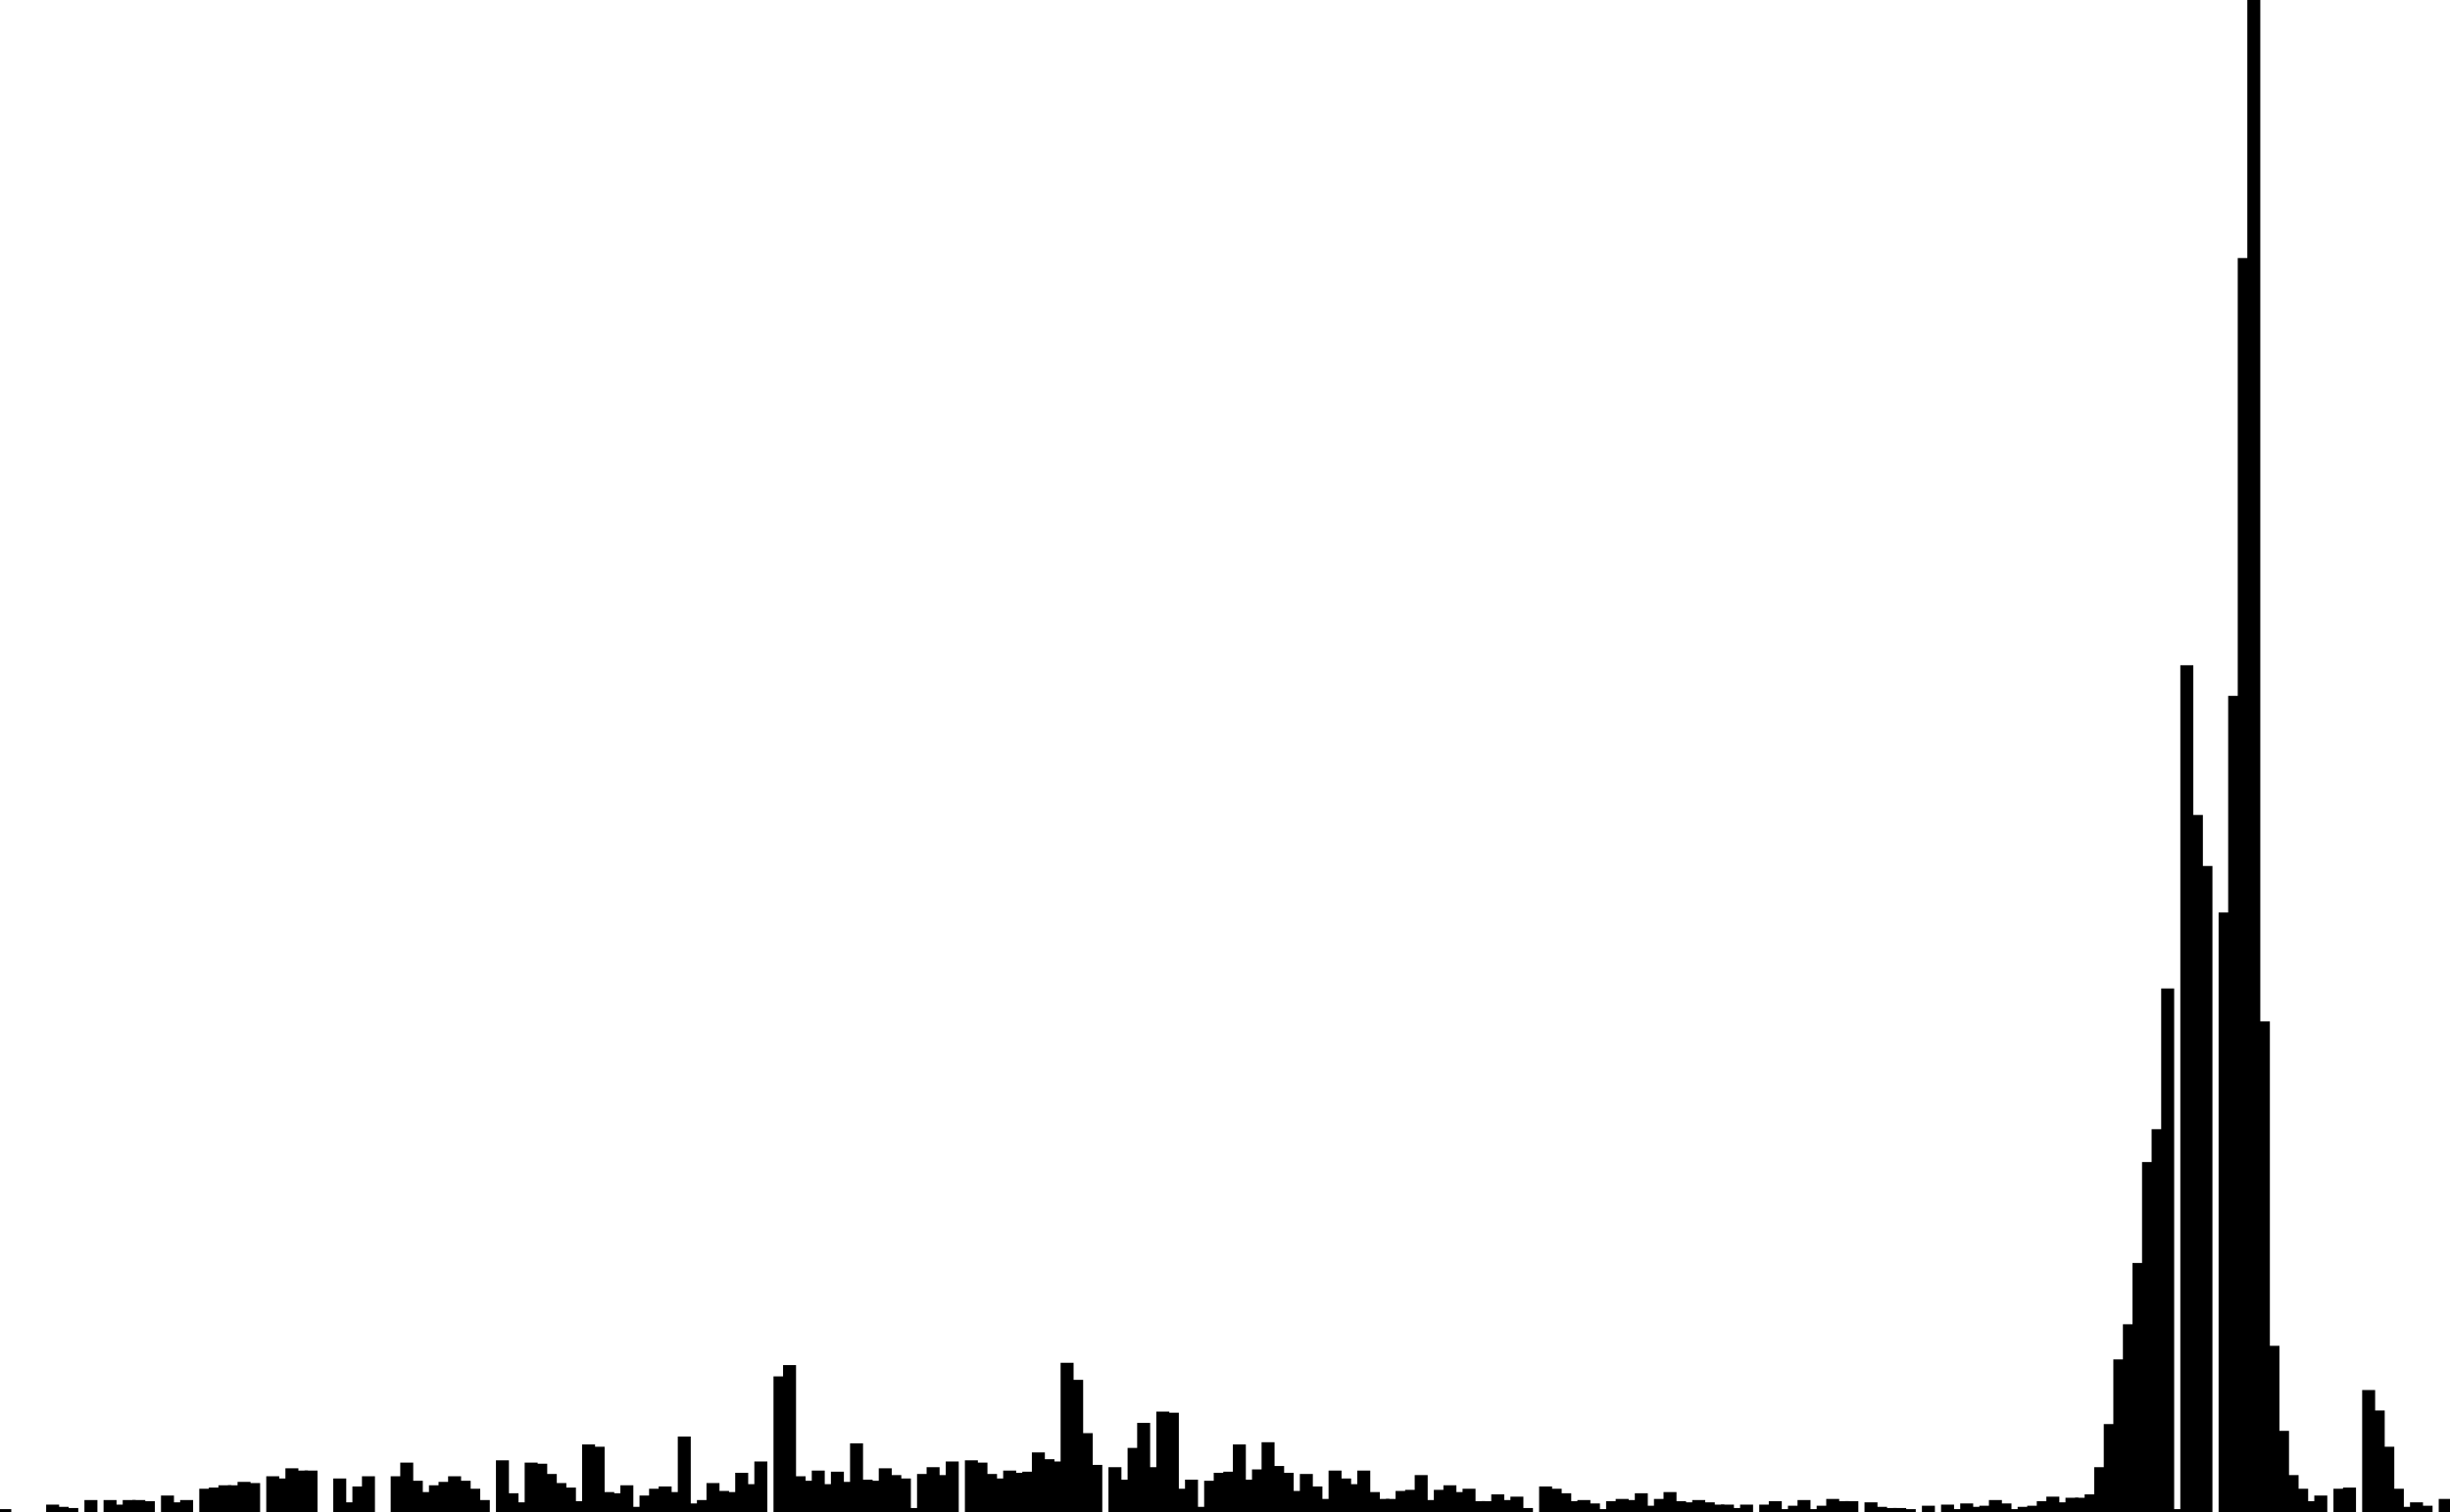 <svg width='179.2px' height='110.6px' xmlns='http://www.w3.org/2000/svg' version='1.1' xmlns:xlink='http://www.w3.org/1999/xlink'>
    <rect fill='#000' stroke='#000' stroke-width='0.25px' width='0.7' height='0.083' y='110.517' x='0' />
    <rect fill='#000' stroke='#000' stroke-width='0.25px' width='0.7' height='0' y='110.6' x='0.7' />
    <rect fill='#000' stroke='#000' stroke-width='0.25px' width='0.7' height='0' y='110.6' x='1.4' />
    <rect fill='#000' stroke='#000' stroke-width='0.25px' width='0.7' height='0' y='110.6' x='2.1' />
    <rect fill='#000' stroke='#000' stroke-width='0.25px' width='0.7' height='0' y='110.6' x='2.8' />
    <rect fill='#000' stroke='#000' stroke-width='0.25px' width='0.7' height='0.415' y='110.185' x='3.5' />
    <rect fill='#000' stroke='#000' stroke-width='0.25px' width='0.7' height='0.249' y='110.351' x='4.2' />
    <rect fill='#000' stroke='#000' stroke-width='0.25px' width='0.7' height='0.166' y='110.434' x='4.9' />
    <rect fill='#000' stroke='#000' stroke-width='0.25px' width='0.7' height='0' y='110.6' x='5.6' />
    <rect fill='#000' stroke='#000' stroke-width='0.25px' width='0.7' height='0.747' y='109.853' x='6.3' />
    <rect fill='#000' stroke='#000' stroke-width='0.25px' width='0.7' height='0' y='110.6' x='7' />
    <rect fill='#000' stroke='#000' stroke-width='0.25px' width='0.7' height='0.747' y='109.853' x='7.7' />
    <rect fill='#000' stroke='#000' stroke-width='0.25px' width='0.7' height='0.415' y='110.185' x='8.4' />
    <rect fill='#000' stroke='#000' stroke-width='0.25px' width='0.7' height='0.747' y='109.853' x='9.1' />
    <rect fill='#000' stroke='#000' stroke-width='0.25px' width='0.7' height='0.747' y='109.853' x='9.8' />
    <rect fill='#000' stroke='#000' stroke-width='0.25px' width='0.7' height='0.664' y='109.936' x='10.5' />
    <rect fill='#000' stroke='#000' stroke-width='0.25px' width='0.7' height='0' y='110.6' x='11.2' />
    <rect fill='#000' stroke='#000' stroke-width='0.25px' width='0.7' height='1.079' y='109.521' x='11.9' />
    <rect fill='#000' stroke='#000' stroke-width='0.25px' width='0.7' height='0.581' y='110.019' x='12.6' />
    <rect fill='#000' stroke='#000' stroke-width='0.25px' width='0.7' height='0.747' y='109.853' x='13.3' />
    <rect fill='#000' stroke='#000' stroke-width='0.25px' width='0.7' height='0' y='110.6' x='14' />
    <rect fill='#000' stroke='#000' stroke-width='0.25px' width='0.7' height='1.576' y='109.024' x='14.7' />
    <rect fill='#000' stroke='#000' stroke-width='0.25px' width='0.7' height='1.659' y='108.941' x='15.4' />
    <rect fill='#000' stroke='#000' stroke-width='0.25px' width='0.7' height='1.825' y='108.775' x='16.1' />
    <rect fill='#000' stroke='#000' stroke-width='0.25px' width='0.7' height='1.825' y='108.775' x='16.8' />
    <rect fill='#000' stroke='#000' stroke-width='0.25px' width='0.7' height='2.074' y='108.526' x='17.5' />
    <rect fill='#000' stroke='#000' stroke-width='0.25px' width='0.7' height='1.991' y='108.609' x='18.2' />
    <rect fill='#000' stroke='#000' stroke-width='0.25px' width='0.7' height='0' y='110.6' x='18.9' />
    <rect fill='#000' stroke='#000' stroke-width='0.25px' width='0.7' height='2.489' y='108.111' x='19.6' />
    <rect fill='#000' stroke='#000' stroke-width='0.25px' width='0.7' height='2.323' y='108.277' x='20.3' />
    <rect fill='#000' stroke='#000' stroke-width='0.25px' width='0.7' height='3.07' y='107.53' x='21' />
    <rect fill='#000' stroke='#000' stroke-width='0.25px' width='0.7' height='2.904' y='107.696' x='21.7' />
    <rect fill='#000' stroke='#000' stroke-width='0.25px' width='0.7' height='2.904' y='107.696' x='22.4' />
    <rect fill='#000' stroke='#000' stroke-width='0.25px' width='0.7' height='0' y='110.6' x='23.1' />
    <rect fill='#000' stroke='#000' stroke-width='0.25px' width='0.7' height='0' y='110.6' x='23.8' />
    <rect fill='#000' stroke='#000' stroke-width='0.25px' width='0.7' height='2.323' y='108.277' x='24.5' />
    <rect fill='#000' stroke='#000' stroke-width='0.25px' width='0.7' height='0.581' y='110.019' x='25.2' />
    <rect fill='#000' stroke='#000' stroke-width='0.25px' width='0.7' height='1.742' y='108.858' x='25.9' />
    <rect fill='#000' stroke='#000' stroke-width='0.25px' width='0.7' height='2.489' y='108.111' x='26.6' />
    <rect fill='#000' stroke='#000' stroke-width='0.25px' width='0.7' height='0' y='110.6' x='27.3' />
    <rect fill='#000' stroke='#000' stroke-width='0.25px' width='0.7' height='0' y='110.6' x='28' />
    <rect fill='#000' stroke='#000' stroke-width='0.25px' width='0.7' height='2.489' y='108.111' x='28.7' />
    <rect fill='#000' stroke='#000' stroke-width='0.25px' width='0.7' height='3.485' y='107.115' x='29.4' />
    <rect fill='#000' stroke='#000' stroke-width='0.25px' width='0.7' height='2.157' y='108.443' x='30.1' />
    <rect fill='#000' stroke='#000' stroke-width='0.25px' width='0.7' height='1.328' y='109.272' x='30.8' />
    <rect fill='#000' stroke='#000' stroke-width='0.25px' width='0.7' height='1.825' y='108.775' x='31.5' />
    <rect fill='#000' stroke='#000' stroke-width='0.25px' width='0.7' height='2.074' y='108.526' x='32.2' />
    <rect fill='#000' stroke='#000' stroke-width='0.25px' width='0.7' height='2.489' y='108.111' x='32.9' />
    <rect fill='#000' stroke='#000' stroke-width='0.25px' width='0.7' height='2.157' y='108.443' x='33.6' />
    <rect fill='#000' stroke='#000' stroke-width='0.25px' width='0.7' height='1.576' y='109.024' x='34.3' />
    <rect fill='#000' stroke='#000' stroke-width='0.25px' width='0.7' height='0.747' y='109.853' x='35' />
    <rect fill='#000' stroke='#000' stroke-width='0.25px' width='0.7' height='0' y='110.6' x='35.7' />
    <rect fill='#000' stroke='#000' stroke-width='0.25px' width='0.7' height='3.651' y='106.949' x='36.4' />
    <rect fill='#000' stroke='#000' stroke-width='0.25px' width='0.7' height='1.245' y='109.355' x='37.1' />
    <rect fill='#000' stroke='#000' stroke-width='0.25px' width='0.7' height='0.581' y='110.019' x='37.8' />
    <rect fill='#000' stroke='#000' stroke-width='0.25px' width='0.7' height='3.485' y='107.115' x='38.5' />
    <rect fill='#000' stroke='#000' stroke-width='0.25px' width='0.7' height='3.402' y='107.198' x='39.2' />
    <rect fill='#000' stroke='#000' stroke-width='0.25px' width='0.7' height='2.655' y='107.945' x='39.9' />
    <rect fill='#000' stroke='#000' stroke-width='0.25px' width='0.7' height='1.991' y='108.609' x='40.6' />
    <rect fill='#000' stroke='#000' stroke-width='0.25px' width='0.7' height='1.659' y='108.941' x='41.3' />
    <rect fill='#000' stroke='#000' stroke-width='0.25px' width='0.7' height='0.664' y='109.936' x='42' />
    <rect fill='#000' stroke='#000' stroke-width='0.25px' width='0.7' height='4.812' y='105.788' x='42.7' />
    <rect fill='#000' stroke='#000' stroke-width='0.25px' width='0.7' height='4.646' y='105.954' x='43.4' />
    <rect fill='#000' stroke='#000' stroke-width='0.25px' width='0.7' height='1.328' y='109.272' x='44.1' />
    <rect fill='#000' stroke='#000' stroke-width='0.25px' width='0.7' height='1.245' y='109.355' x='44.8' />
    <rect fill='#000' stroke='#000' stroke-width='0.25px' width='0.7' height='1.825' y='108.775' x='45.5' />
    <rect fill='#000' stroke='#000' stroke-width='0.25px' width='0.7' height='0.249' y='110.351' x='46.2' />
    <rect fill='#000' stroke='#000' stroke-width='0.25px' width='0.7' height='1.079' y='109.521' x='46.9' />
    <rect fill='#000' stroke='#000' stroke-width='0.25px' width='0.7' height='1.576' y='109.024' x='47.6' />
    <rect fill='#000' stroke='#000' stroke-width='0.25px' width='0.7' height='1.742' y='108.858' x='48.3' />
    <rect fill='#000' stroke='#000' stroke-width='0.25px' width='0.7' height='1.328' y='109.272' x='49' />
    <rect fill='#000' stroke='#000' stroke-width='0.25px' width='0.7' height='5.393' y='105.207' x='49.7' />
    <rect fill='#000' stroke='#000' stroke-width='0.25px' width='0.7' height='0.498' y='110.102' x='50.4' />
    <rect fill='#000' stroke='#000' stroke-width='0.25px' width='0.7' height='0.747' y='109.853' x='51.1' />
    <rect fill='#000' stroke='#000' stroke-width='0.25px' width='0.7' height='1.991' y='108.609' x='51.8' />
    <rect fill='#000' stroke='#000' stroke-width='0.25px' width='0.7' height='1.411' y='109.189' x='52.5' />
    <rect fill='#000' stroke='#000' stroke-width='0.25px' width='0.7' height='1.328' y='109.272' x='53.2' />
    <rect fill='#000' stroke='#000' stroke-width='0.25px' width='0.7' height='2.738' y='107.862' x='53.9' />
    <rect fill='#000' stroke='#000' stroke-width='0.25px' width='0.7' height='1.908' y='108.692' x='54.6' />
    <rect fill='#000' stroke='#000' stroke-width='0.25px' width='0.7' height='3.568' y='107.032' x='55.3' />
    <rect fill='#000' stroke='#000' stroke-width='0.25px' width='0.7' height='0' y='110.6' x='56' />
    <rect fill='#000' stroke='#000' stroke-width='0.25px' width='0.7' height='9.791' y='100.809' x='56.7' />
    <rect fill='#000' stroke='#000' stroke-width='0.25px' width='0.7' height='10.62' y='99.98' x='57.4' />
    <rect fill='#000' stroke='#000' stroke-width='0.25px' width='0.7' height='2.489' y='108.111' x='58.1' />
    <rect fill='#000' stroke='#000' stroke-width='0.25px' width='0.7' height='2.157' y='108.443' x='58.8' />
    <rect fill='#000' stroke='#000' stroke-width='0.25px' width='0.7' height='2.904' y='107.696' x='59.5' />
    <rect fill='#000' stroke='#000' stroke-width='0.25px' width='0.7' height='1.908' y='108.692' x='60.2' />
    <rect fill='#000' stroke='#000' stroke-width='0.25px' width='0.7' height='2.821' y='107.779' x='60.9' />
    <rect fill='#000' stroke='#000' stroke-width='0.25px' width='0.7' height='2.074' y='108.526' x='61.6' />
    <rect fill='#000' stroke='#000' stroke-width='0.25px' width='0.7' height='4.895' y='105.705' x='62.3' />
    <rect fill='#000' stroke='#000' stroke-width='0.25px' width='0.7' height='2.24' y='108.36' x='63' />
    <rect fill='#000' stroke='#000' stroke-width='0.25px' width='0.7' height='2.157' y='108.443' x='63.7' />
    <rect fill='#000' stroke='#000' stroke-width='0.25px' width='0.7' height='3.07' y='107.53' x='64.4' />
    <rect fill='#000' stroke='#000' stroke-width='0.25px' width='0.7' height='2.572' y='108.028' x='65.1' />
    <rect fill='#000' stroke='#000' stroke-width='0.25px' width='0.7' height='2.323' y='108.277' x='65.8' />
    <rect fill='#000' stroke='#000' stroke-width='0.25px' width='0.7' height='0.166' y='110.434' x='66.5' />
    <rect fill='#000' stroke='#000' stroke-width='0.25px' width='0.7' height='2.655' y='107.945' x='67.2' />
    <rect fill='#000' stroke='#000' stroke-width='0.25px' width='0.7' height='3.153' y='107.447' x='67.9' />
    <rect fill='#000' stroke='#000' stroke-width='0.25px' width='0.7' height='2.572' y='108.028' x='68.6' />
    <rect fill='#000' stroke='#000' stroke-width='0.25px' width='0.7' height='3.568' y='107.032' x='69.3' />
    <rect fill='#000' stroke='#000' stroke-width='0.25px' width='0.7' height='0' y='110.6' x='70' />
    <rect fill='#000' stroke='#000' stroke-width='0.25px' width='0.7' height='3.651' y='106.949' x='70.7' />
    <rect fill='#000' stroke='#000' stroke-width='0.25px' width='0.7' height='3.485' y='107.115' x='71.4' />
    <rect fill='#000' stroke='#000' stroke-width='0.25px' width='0.7' height='2.655' y='107.945' x='72.1' />
    <rect fill='#000' stroke='#000' stroke-width='0.25px' width='0.7' height='2.323' y='108.277' x='72.8' />
    <rect fill='#000' stroke='#000' stroke-width='0.25px' width='0.7' height='2.904' y='107.696' x='73.5' />
    <rect fill='#000' stroke='#000' stroke-width='0.25px' width='0.7' height='2.738' y='107.862' x='74.2' />
    <rect fill='#000' stroke='#000' stroke-width='0.25px' width='0.7' height='2.821' y='107.779' x='74.9' />
    <rect fill='#000' stroke='#000' stroke-width='0.25px' width='0.7' height='4.232' y='106.368' x='75.6' />
    <rect fill='#000' stroke='#000' stroke-width='0.25px' width='0.7' height='3.734' y='106.866' x='76.3' />
    <rect fill='#000' stroke='#000' stroke-width='0.25px' width='0.7' height='3.568' y='107.032' x='77' />
    <rect fill='#000' stroke='#000' stroke-width='0.25px' width='0.7' height='10.786' y='99.814' x='77.7' />
    <rect fill='#000' stroke='#000' stroke-width='0.25px' width='0.7' height='9.542' y='101.058' x='78.4' />
    <rect fill='#000' stroke='#000' stroke-width='0.25px' width='0.7' height='5.642' y='104.958' x='79.1' />
    <rect fill='#000' stroke='#000' stroke-width='0.25px' width='0.7' height='3.319' y='107.281' x='79.8' />
    <rect fill='#000' stroke='#000' stroke-width='0.25px' width='0.7' height='0' y='110.6' x='80.5' />
    <rect fill='#000' stroke='#000' stroke-width='0.25px' width='0.7' height='3.153' y='107.447' x='81.2' />
    <rect fill='#000' stroke='#000' stroke-width='0.25px' width='0.7' height='2.24' y='108.36' x='81.9' />
    <rect fill='#000' stroke='#000' stroke-width='0.25px' width='0.7' height='4.563' y='106.037' x='82.6' />
    <rect fill='#000' stroke='#000' stroke-width='0.25px' width='0.7' height='6.389' y='104.211' x='83.3' />
    <rect fill='#000' stroke='#000' stroke-width='0.25px' width='0.7' height='3.153' y='107.447' x='84' />
    <rect fill='#000' stroke='#000' stroke-width='0.25px' width='0.7' height='7.218' y='103.382' x='84.7' />
    <rect fill='#000' stroke='#000' stroke-width='0.25px' width='0.7' height='7.135' y='103.465' x='85.4' />
    <rect fill='#000' stroke='#000' stroke-width='0.25px' width='0.7' height='1.576' y='109.024' x='86.1' />
    <rect fill='#000' stroke='#000' stroke-width='0.25px' width='0.7' height='2.24' y='108.36' x='86.8' />
    <rect fill='#000' stroke='#000' stroke-width='0.25px' width='0.7' height='0.249' y='110.351' x='87.5' />
    <rect fill='#000' stroke='#000' stroke-width='0.25px' width='0.7' height='2.157' y='108.443' x='88.2' />
    <rect fill='#000' stroke='#000' stroke-width='0.25px' width='0.7' height='2.738' y='107.862' x='88.9' />
    <rect fill='#000' stroke='#000' stroke-width='0.25px' width='0.7' height='2.821' y='107.779' x='89.6' />
    <rect fill='#000' stroke='#000' stroke-width='0.25px' width='0.7' height='4.812' y='105.788' x='90.3' />
    <rect fill='#000' stroke='#000' stroke-width='0.25px' width='0.7' height='2.24' y='108.36' x='91' />
    <rect fill='#000' stroke='#000' stroke-width='0.25px' width='0.7' height='2.987' y='107.613' x='91.7' />
    <rect fill='#000' stroke='#000' stroke-width='0.25px' width='0.7' height='4.978' y='105.622' x='92.4' />
    <rect fill='#000' stroke='#000' stroke-width='0.25px' width='0.7' height='3.236' y='107.364' x='93.1' />
    <rect fill='#000' stroke='#000' stroke-width='0.25px' width='0.7' height='2.738' y='107.862' x='93.8' />
    <rect fill='#000' stroke='#000' stroke-width='0.25px' width='0.7' height='1.411' y='109.189' x='94.5' />
    <rect fill='#000' stroke='#000' stroke-width='0.25px' width='0.7' height='2.655' y='107.945' x='95.2' />
    <rect fill='#000' stroke='#000' stroke-width='0.25px' width='0.7' height='1.742' y='108.858' x='95.9' />
    <rect fill='#000' stroke='#000' stroke-width='0.25px' width='0.7' height='0.83' y='109.77' x='96.6' />
    <rect fill='#000' stroke='#000' stroke-width='0.25px' width='0.7' height='2.904' y='107.696' x='97.3' />
    <rect fill='#000' stroke='#000' stroke-width='0.25px' width='0.7' height='2.323' y='108.277' x='98' />
    <rect fill='#000' stroke='#000' stroke-width='0.25px' width='0.7' height='1.908' y='108.692' x='98.7' />
    <rect fill='#000' stroke='#000' stroke-width='0.25px' width='0.7' height='2.904' y='107.696' x='99.4' />
    <rect fill='#000' stroke='#000' stroke-width='0.25px' width='0.7' height='1.328' y='109.272' x='100.1' />
    <rect fill='#000' stroke='#000' stroke-width='0.25px' width='0.7' height='0.83' y='109.77' x='100.8' />
    <rect fill='#000' stroke='#000' stroke-width='0.25px' width='0.7' height='0.83' y='109.77' x='101.5' />
    <rect fill='#000' stroke='#000' stroke-width='0.25px' width='0.7' height='1.411' y='109.189' x='102.2' />
    <rect fill='#000' stroke='#000' stroke-width='0.25px' width='0.7' height='1.493' y='109.107' x='102.9' />
    <rect fill='#000' stroke='#000' stroke-width='0.25px' width='0.7' height='2.572' y='108.028' x='103.6' />
    <rect fill='#000' stroke='#000' stroke-width='0.25px' width='0.7' height='0.747' y='109.853' x='104.3' />
    <rect fill='#000' stroke='#000' stroke-width='0.25px' width='0.7' height='1.493' y='109.107' x='105' />
    <rect fill='#000' stroke='#000' stroke-width='0.25px' width='0.7' height='1.825' y='108.775' x='105.7' />
    <rect fill='#000' stroke='#000' stroke-width='0.25px' width='0.7' height='1.328' y='109.272' x='106.4' />
    <rect fill='#000' stroke='#000' stroke-width='0.25px' width='0.7' height='1.576' y='109.024' x='107.1' />
    <rect fill='#000' stroke='#000' stroke-width='0.25px' width='0.7' height='0.664' y='109.936' x='107.8' />
    <rect fill='#000' stroke='#000' stroke-width='0.25px' width='0.7' height='0.664' y='109.936' x='108.5' />
    <rect fill='#000' stroke='#000' stroke-width='0.25px' width='0.7' height='1.162' y='109.438' x='109.2' />
    <rect fill='#000' stroke='#000' stroke-width='0.25px' width='0.7' height='0.747' y='109.853' x='109.9' />
    <rect fill='#000' stroke='#000' stroke-width='0.25px' width='0.7' height='0.996' y='109.604' x='110.6' />
    <rect fill='#000' stroke='#000' stroke-width='0.25px' width='0.7' height='0.166' y='110.434' x='111.3' />
    <rect fill='#000' stroke='#000' stroke-width='0.25px' width='0.7' height='0' y='110.6' x='112' />
    <rect fill='#000' stroke='#000' stroke-width='0.25px' width='0.7' height='1.742' y='108.858' x='112.7' />
    <rect fill='#000' stroke='#000' stroke-width='0.25px' width='0.7' height='1.576' y='109.024' x='113.4' />
    <rect fill='#000' stroke='#000' stroke-width='0.25px' width='0.7' height='1.245' y='109.355' x='114.1' />
    <rect fill='#000' stroke='#000' stroke-width='0.25px' width='0.7' height='0.664' y='109.936' x='114.8' />
    <rect fill='#000' stroke='#000' stroke-width='0.25px' width='0.7' height='0.747' y='109.853' x='115.5' />
    <rect fill='#000' stroke='#000' stroke-width='0.25px' width='0.7' height='0.498' y='110.102' x='116.2' />
    <rect fill='#000' stroke='#000' stroke-width='0.25px' width='0.7' height='0.083' y='110.517' x='116.9' />
    <rect fill='#000' stroke='#000' stroke-width='0.25px' width='0.7' height='0.664' y='109.936' x='117.6' />
    <rect fill='#000' stroke='#000' stroke-width='0.25px' width='0.7' height='0.83' y='109.77' x='118.3' />
    <rect fill='#000' stroke='#000' stroke-width='0.25px' width='0.7' height='0.747' y='109.853' x='119' />
    <rect fill='#000' stroke='#000' stroke-width='0.25px' width='0.7' height='1.245' y='109.355' x='119.7' />
    <rect fill='#000' stroke='#000' stroke-width='0.25px' width='0.7' height='0.332' y='110.268' x='120.4' />
    <rect fill='#000' stroke='#000' stroke-width='0.25px' width='0.7' height='0.83' y='109.77' x='121.1' />
    <rect fill='#000' stroke='#000' stroke-width='0.25px' width='0.7' height='1.328' y='109.272' x='121.8' />
    <rect fill='#000' stroke='#000' stroke-width='0.25px' width='0.7' height='0.664' y='109.936' x='122.5' />
    <rect fill='#000' stroke='#000' stroke-width='0.25px' width='0.7' height='0.581' y='110.019' x='123.2' />
    <rect fill='#000' stroke='#000' stroke-width='0.25px' width='0.7' height='0.747' y='109.853' x='123.9' />
    <rect fill='#000' stroke='#000' stroke-width='0.25px' width='0.7' height='0.581' y='110.019' x='124.6' />
    <rect fill='#000' stroke='#000' stroke-width='0.25px' width='0.7' height='0.415' y='110.185' x='125.3' />
    <rect fill='#000' stroke='#000' stroke-width='0.25px' width='0.7' height='0.415' y='110.185' x='126' />
    <rect fill='#000' stroke='#000' stroke-width='0.25px' width='0.7' height='0.166' y='110.434' x='126.7' />
    <rect fill='#000' stroke='#000' stroke-width='0.25px' width='0.7' height='0.415' y='110.185' x='127.4' />
    <rect fill='#000' stroke='#000' stroke-width='0.25px' width='0.7' height='0' y='110.6' x='128.1' />
    <rect fill='#000' stroke='#000' stroke-width='0.25px' width='0.7' height='0.415' y='110.185' x='128.8' />
    <rect fill='#000' stroke='#000' stroke-width='0.25px' width='0.7' height='0.664' y='109.936' x='129.5' />
    <rect fill='#000' stroke='#000' stroke-width='0.25px' width='0.7' height='0.083' y='110.517' x='130.2' />
    <rect fill='#000' stroke='#000' stroke-width='0.25px' width='0.7' height='0.332' y='110.268' x='130.9' />
    <rect fill='#000' stroke='#000' stroke-width='0.25px' width='0.7' height='0.747' y='109.853' x='131.6' />
    <rect fill='#000' stroke='#000' stroke-width='0.25px' width='0.7' height='0.083' y='110.517' x='132.3' />
    <rect fill='#000' stroke='#000' stroke-width='0.25px' width='0.7' height='0.332' y='110.268' x='133' />
    <rect fill='#000' stroke='#000' stroke-width='0.25px' width='0.7' height='0.83' y='109.77' x='133.7' />
    <rect fill='#000' stroke='#000' stroke-width='0.25px' width='0.7' height='0.664' y='109.936' x='134.4' />
    <rect fill='#000' stroke='#000' stroke-width='0.25px' width='0.7' height='0.664' y='109.936' x='135.1' />
    <rect fill='#000' stroke='#000' stroke-width='0.25px' width='0.7' height='0' y='110.6' x='135.8' />
    <rect fill='#000' stroke='#000' stroke-width='0.25px' width='0.7' height='0.581' y='110.019' x='136.5' />
    <rect fill='#000' stroke='#000' stroke-width='0.25px' width='0.7' height='0.249' y='110.351' x='137.2' />
    <rect fill='#000' stroke='#000' stroke-width='0.25px' width='0.7' height='0.166' y='110.434' x='137.9' />
    <rect fill='#000' stroke='#000' stroke-width='0.25px' width='0.7' height='0.166' y='110.434' x='138.6' />
    <rect fill='#000' stroke='#000' stroke-width='0.25px' width='0.7' height='0.083' y='110.517' x='139.3' />
    <rect fill='#000' stroke='#000' stroke-width='0.25px' width='0.7' height='0' y='110.6' x='140' />
    <rect fill='#000' stroke='#000' stroke-width='0.25px' width='0.7' height='0.332' y='110.268' x='140.7' />
    <rect fill='#000' stroke='#000' stroke-width='0.25px' width='0.7' height='0' y='110.6' x='141.4' />
    <rect fill='#000' stroke='#000' stroke-width='0.25px' width='0.7' height='0.415' y='110.185' x='142.1' />
    <rect fill='#000' stroke='#000' stroke-width='0.25px' width='0.7' height='0.083' y='110.517' x='142.8' />
    <rect fill='#000' stroke='#000' stroke-width='0.25px' width='0.7' height='0.498' y='110.102' x='143.5' />
    <rect fill='#000' stroke='#000' stroke-width='0.25px' width='0.7' height='0.249' y='110.351' x='144.2' />
    <rect fill='#000' stroke='#000' stroke-width='0.25px' width='0.7' height='0.332' y='110.268' x='144.9' />
    <rect fill='#000' stroke='#000' stroke-width='0.25px' width='0.7' height='0.747' y='109.853' x='145.6' />
    <rect fill='#000' stroke='#000' stroke-width='0.25px' width='0.7' height='0.498' y='110.102' x='146.3' />
    <rect fill='#000' stroke='#000' stroke-width='0.25px' width='0.7' height='0.083' y='110.517' x='147' />
    <rect fill='#000' stroke='#000' stroke-width='0.25px' width='0.7' height='0.249' y='110.351' x='147.7' />
    <rect fill='#000' stroke='#000' stroke-width='0.25px' width='0.7' height='0.332' y='110.268' x='148.4' />
    <rect fill='#000' stroke='#000' stroke-width='0.25px' width='0.7' height='0.664' y='109.936' x='149.1' />
    <rect fill='#000' stroke='#000' stroke-width='0.25px' width='0.7' height='0.996' y='109.604' x='149.8' />
    <rect fill='#000' stroke='#000' stroke-width='0.25px' width='0.7' height='0.581' y='110.019' x='150.5' />
    <rect fill='#000' stroke='#000' stroke-width='0.25px' width='0.7' height='0.913' y='109.687' x='151.2' />
    <rect fill='#000' stroke='#000' stroke-width='0.25px' width='0.7' height='0.913' y='109.687' x='151.9' />
    <rect fill='#000' stroke='#000' stroke-width='0.25px' width='0.7' height='1.162' y='109.438' x='152.6' />
    <rect fill='#000' stroke='#000' stroke-width='0.25px' width='0.7' height='3.153' y='107.447' x='153.3' />
    <rect fill='#000' stroke='#000' stroke-width='0.25px' width='0.7' height='6.306' y='104.294' x='154' />
    <rect fill='#000' stroke='#000' stroke-width='0.25px' width='0.7' height='11.035' y='99.565' x='154.7' />
    <rect fill='#000' stroke='#000' stroke-width='0.25px' width='0.7' height='13.607' y='96.993' x='155.4' />
    <rect fill='#000' stroke='#000' stroke-width='0.25px' width='0.7' height='18.088' y='92.512' x='156.1' />
    <rect fill='#000' stroke='#000' stroke-width='0.25px' width='0.7' height='25.472' y='85.128' x='156.8' />
    <rect fill='#000' stroke='#000' stroke-width='0.25px' width='0.7' height='27.878' y='82.722' x='157.5' />
    <rect fill='#000' stroke='#000' stroke-width='0.25px' width='0.7' height='38.167' y='72.433' x='158.2' />
    <rect fill='#000' stroke='#000' stroke-width='0.25px' width='0.7' height='0.083' y='110.517' x='158.9' />
    <rect fill='#000' stroke='#000' stroke-width='0.25px' width='0.7' height='61.813' y='48.787' x='159.6' />
    <rect fill='#000' stroke='#000' stroke-width='0.25px' width='0.7' height='50.861' y='59.739' x='160.3' />
    <rect fill='#000' stroke='#000' stroke-width='0.25px' width='0.7' height='47.127' y='63.473' x='161' />
    <rect fill='#000' stroke='#000' stroke-width='0.25px' width='0.7' height='0' y='110.6' x='161.7' />
    <rect fill='#000' stroke='#000' stroke-width='0.25px' width='0.7' height='43.726' y='66.874' x='162.4' />
    <rect fill='#000' stroke='#000' stroke-width='0.25px' width='0.7' height='59.573' y='51.027' x='163.1' />
    <rect fill='#000' stroke='#000' stroke-width='0.25px' width='0.7' height='91.6' y='19' x='163.8' />
    <rect fill='#000' stroke='#000' stroke-width='0.25px' width='0.7' height='110.6' y='0' x='164.5' />
    <rect fill='#000' stroke='#000' stroke-width='0.25px' width='0.7' height='35.76' y='74.84' x='165.2' />
    <rect fill='#000' stroke='#000' stroke-width='0.25px' width='0.7' height='12.031' y='98.569' x='165.9' />
    <rect fill='#000' stroke='#000' stroke-width='0.25px' width='0.7' height='5.808' y='104.792' x='166.6' />
    <rect fill='#000' stroke='#000' stroke-width='0.25px' width='0.7' height='2.572' y='108.028' x='167.3' />
    <rect fill='#000' stroke='#000' stroke-width='0.25px' width='0.7' height='1.576' y='109.024' x='168' />
    <rect fill='#000' stroke='#000' stroke-width='0.25px' width='0.7' height='0.664' y='109.936' x='168.7' />
    <rect fill='#000' stroke='#000' stroke-width='0.25px' width='0.7' height='1.079' y='109.521' x='169.4' />
    <rect fill='#000' stroke='#000' stroke-width='0.25px' width='0.7' height='0' y='110.6' x='170.1' />
    <rect fill='#000' stroke='#000' stroke-width='0.25px' width='0.7' height='1.576' y='109.024' x='170.8' />
    <rect fill='#000' stroke='#000' stroke-width='0.25px' width='0.7' height='1.659' y='108.941' x='171.5' />
    <rect fill='#000' stroke='#000' stroke-width='0.25px' width='0.7' height='0' y='110.6' x='172.2' />
    <rect fill='#000' stroke='#000' stroke-width='0.25px' width='0.7' height='8.795' y='101.805' x='172.9' />
    <rect fill='#000' stroke='#000' stroke-width='0.25px' width='0.7' height='7.301' y='103.299' x='173.6' />
    <rect fill='#000' stroke='#000' stroke-width='0.25px' width='0.7' height='4.646' y='105.954' x='174.3' />
    <rect fill='#000' stroke='#000' stroke-width='0.25px' width='0.7' height='1.576' y='109.024' x='175' />
    <rect fill='#000' stroke='#000' stroke-width='0.25px' width='0.7' height='0.249' y='110.351' x='175.7' />
    <rect fill='#000' stroke='#000' stroke-width='0.25px' width='0.7' height='0.581' y='110.019' x='176.4' />
    <rect fill='#000' stroke='#000' stroke-width='0.25px' width='0.7' height='0.332' y='110.268' x='177.1' />
    <rect fill='#000' stroke='#000' stroke-width='0.25px' width='0.7' height='0' y='110.6' x='177.8' />
    <rect fill='#000' stroke='#000' stroke-width='0.25px' width='0.7' height='0.83' y='109.77' x='178.5' />
</svg>